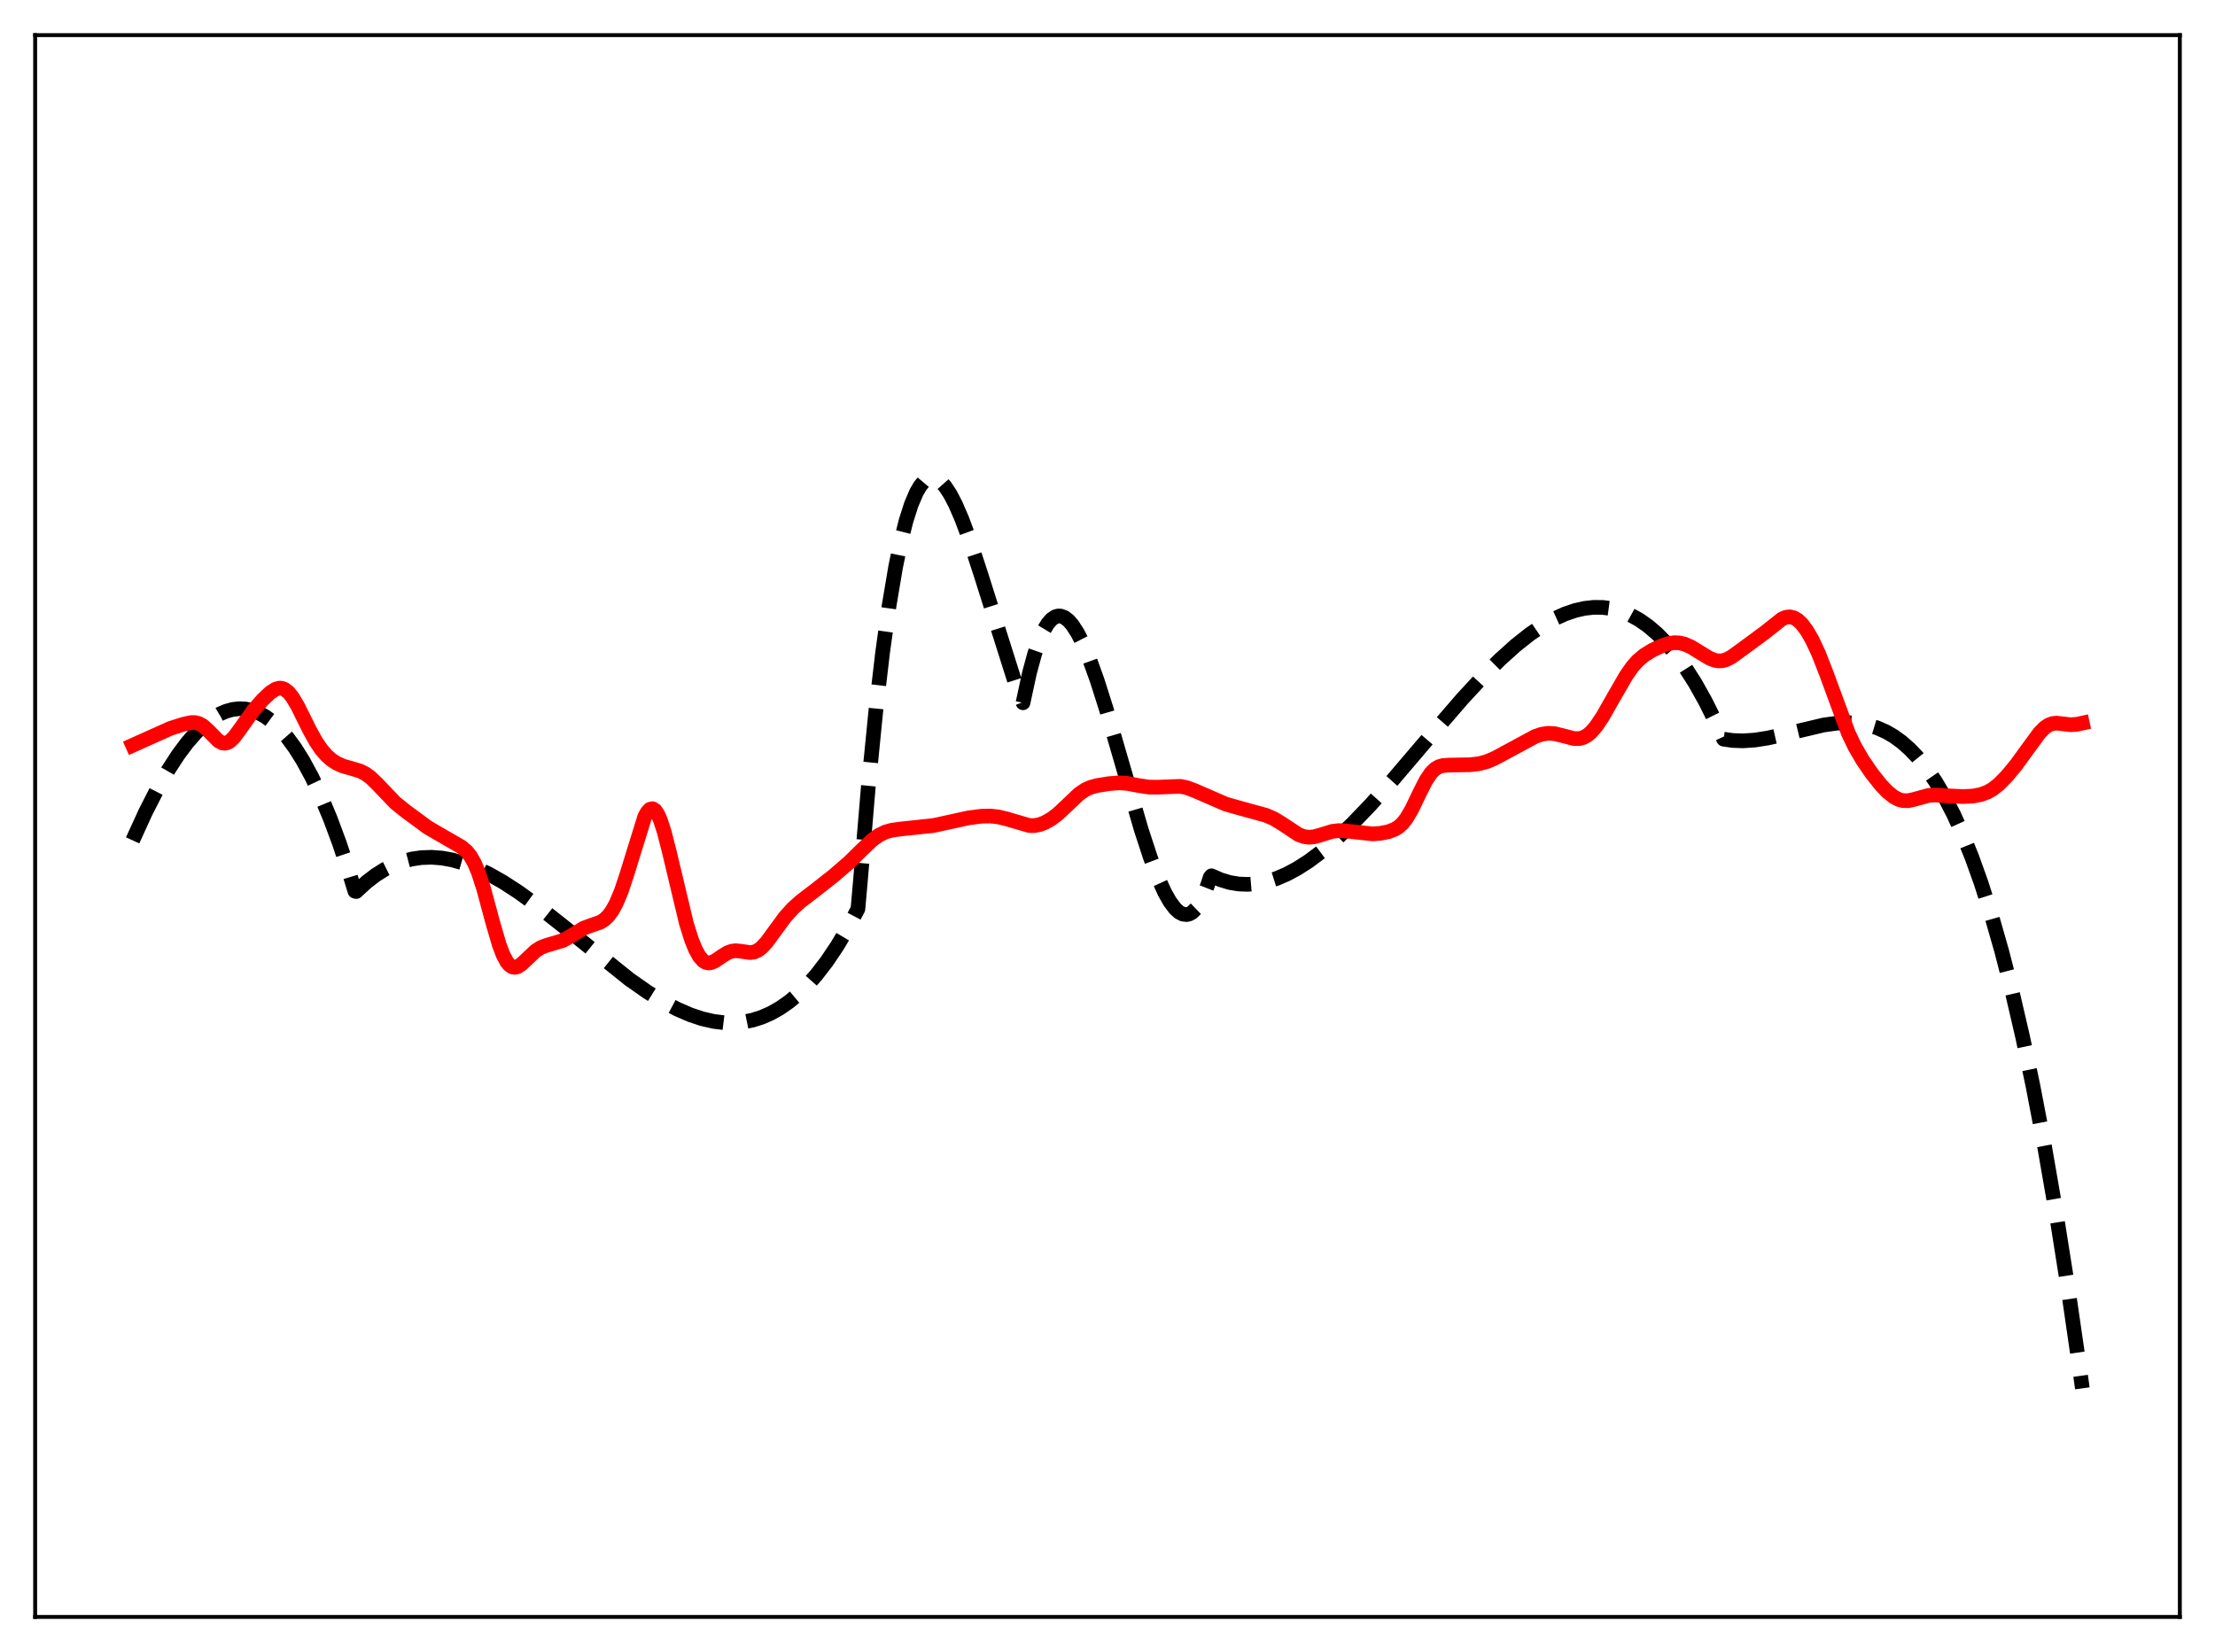 <?xml version="1.0" encoding="utf-8" standalone="no"?>
<!DOCTYPE svg PUBLIC "-//W3C//DTD SVG 1.1//EN"
  "http://www.w3.org/Graphics/SVG/1.1/DTD/svg11.dtd">
<svg xmlns:xlink="http://www.w3.org/1999/xlink" width="453.6pt" height="338.4pt" viewBox="0 0 453.6 338.4" xmlns="http://www.w3.org/2000/svg" version="1.1">
 <defs>
  <style type="text/css">*{stroke-linejoin: round; stroke-linecap: butt}</style>
 </defs>
 <g id="figure_1">
  <g id="patch_1">
   <path d="M 0 338.4 
L 453.6 338.4 
L 453.6 0 
L 0 0 
z
" style="fill: #ffffff"/>
  </g>
  <g id="axes_1">
   <g id="patch_2">
    <path d="M 7.2 331.2 
L 446.4 331.2 
L 446.4 7.2 
L 7.2 7.2 
z
" style="fill: #ffffff"/>
   </g>
   <g id="matplotlib.axis_1"/>
   <g id="matplotlib.axis_2"/>
   <g id="line2d_1">
    <path d="M 27.164 172.132 
L 29.825 166.309 
L 32.221 161.613 
L 34.351 157.891 
L 36.48 154.612 
L 38.343 152.119 
L 40.207 149.989 
L 41.804 148.46 
L 43.401 147.213 
L 44.998 146.254 
L 46.329 145.681 
L 47.66 145.316 
L 48.991 145.164 
L 50.321 145.23 
L 51.652 145.517 
L 52.983 146.028 
L 54.314 146.769 
L 55.645 147.743 
L 57.242 149.225 
L 58.839 151.056 
L 60.436 153.242 
L 62.033 155.79 
L 63.897 159.23 
L 65.76 163.184 
L 67.623 167.662 
L 69.487 172.675 
L 71.616 179.074 
L 72.681 182.547 
L 72.947 182.618 
L 75.076 180.665 
L 76.94 179.239 
L 78.803 178.066 
L 80.666 177.134 
L 82.529 176.432 
L 84.393 175.949 
L 86.256 175.673 
L 88.385 175.598 
L 90.515 175.762 
L 92.644 176.149 
L 95.04 176.831 
L 97.436 177.749 
L 100.097 179.017 
L 103.025 180.678 
L 106.22 182.755 
L 109.946 185.457 
L 114.737 189.232 
L 128.845 200.567 
L 132.572 203.18 
L 135.766 205.159 
L 138.694 206.71 
L 141.356 207.864 
L 143.751 208.665 
L 146.147 209.218 
L 148.276 209.481 
L 150.406 209.512 
L 152.269 209.335 
L 154.132 208.957 
L 155.996 208.365 
L 157.859 207.548 
L 159.722 206.496 
L 161.585 205.197 
L 163.449 203.639 
L 165.312 201.813 
L 167.175 199.705 
L 169.305 196.939 
L 171.434 193.774 
L 173.564 190.194 
L 175.693 186.183 
L 176.225 180.128 
L 177.823 161.094 
L 179.42 144.963 
L 180.751 133.606 
L 182.081 124.03 
L 183.412 116.128 
L 184.477 110.94 
L 185.542 106.701 
L 186.607 103.356 
L 187.671 100.849 
L 188.47 99.488 
L 189.268 98.544 
L 190.067 97.995 
L 190.599 97.837 
L 191.132 97.838 
L 191.93 98.121 
L 192.729 98.722 
L 193.527 99.619 
L 194.592 101.233 
L 195.657 103.276 
L 196.988 106.349 
L 198.585 110.658 
L 200.714 117.154 
L 207.901 139.891 
L 209.498 143.957 
L 210.829 137.798 
L 211.894 133.889 
L 212.959 130.837 
L 213.757 129.08 
L 214.556 127.756 
L 215.354 126.842 
L 216.153 126.318 
L 216.685 126.174 
L 217.217 126.188 
L 218.016 126.489 
L 218.815 127.108 
L 219.613 128.024 
L 220.678 129.67 
L 221.743 131.754 
L 223.073 134.898 
L 224.671 139.332 
L 226.534 145.198 
L 229.462 155.296 
L 233.721 169.965 
L 235.584 175.652 
L 237.181 179.873 
L 238.512 182.798 
L 239.577 184.68 
L 240.641 186.1 
L 241.44 186.83 
L 242.239 187.25 
L 243.037 187.339 
L 243.569 187.203 
L 244.102 186.904 
L 244.9 186.135 
L 245.699 184.964 
L 246.497 183.368 
L 247.296 181.326 
L 247.828 179.706 
L 248.095 179.388 
L 249.958 180.208 
L 251.821 180.767 
L 253.684 181.076 
L 255.548 181.148 
L 257.411 180.994 
L 259.274 180.625 
L 261.404 179.957 
L 263.533 179.042 
L 265.663 177.897 
L 268.058 176.359 
L 270.72 174.366 
L 273.648 171.869 
L 276.842 168.833 
L 280.569 164.958 
L 285.094 159.9 
L 292.281 151.467 
L 299.468 143.137 
L 303.727 138.527 
L 307.187 135.08 
L 310.381 132.208 
L 313.309 129.888 
L 315.971 128.078 
L 318.367 126.723 
L 320.496 125.757 
L 322.625 125.033 
L 324.489 124.614 
L 326.352 124.405 
L 328.215 124.419 
L 330.079 124.669 
L 331.942 125.165 
L 333.805 125.919 
L 335.668 126.944 
L 337.532 128.251 
L 339.395 129.852 
L 341.258 131.759 
L 343.121 133.983 
L 344.985 136.537 
L 347.114 139.874 
L 349.244 143.675 
L 351.373 147.956 
L 352.97 151.407 
L 354.833 151.676 
L 356.963 151.751 
L 359.359 151.589 
L 362.02 151.173 
L 365.481 150.394 
L 373.466 148.503 
L 376.128 148.136 
L 378.524 148.033 
L 380.653 148.173 
L 382.516 148.509 
L 384.38 149.074 
L 386.243 149.896 
L 387.84 150.827 
L 389.437 151.986 
L 391.034 153.39 
L 392.631 155.057 
L 394.495 157.358 
L 396.358 160.07 
L 398.221 163.221 
L 400.084 166.84 
L 401.948 170.955 
L 403.811 175.593 
L 405.674 180.784 
L 407.804 187.429 
L 409.933 194.874 
L 412.063 203.162 
L 414.192 212.336 
L 416.321 222.437 
L 418.717 234.961 
L 421.113 248.773 
L 423.508 263.932 
L 425.904 280.499 
L 426.436 284.377 
L 426.436 284.377 
" clip-path="url(#p6f64caeb17)" style="fill: none; stroke-dasharray: 11.1,4.8; stroke-dashoffset: 0; stroke: #000000; stroke-width: 3"/>
   </g>
   <g id="line2d_2">
    <path d="M 27.164 152.669 
L 34.883 149.205 
L 37.545 148.351 
L 39.142 148.007 
L 39.94 148.006 
L 40.739 148.205 
L 41.537 148.648 
L 42.602 149.594 
L 44.732 151.754 
L 45.53 152.179 
L 46.063 152.24 
L 46.595 152.109 
L 47.127 151.791 
L 47.926 151.011 
L 48.991 149.591 
L 51.919 145.467 
L 53.782 143.341 
L 55.379 141.833 
L 56.444 141.156 
L 57.242 140.948 
L 57.775 140.993 
L 58.307 141.203 
L 59.105 141.84 
L 59.904 142.843 
L 60.969 144.644 
L 63.364 149.468 
L 64.695 151.878 
L 65.76 153.455 
L 66.825 154.701 
L 67.889 155.647 
L 68.954 156.341 
L 70.285 156.93 
L 72.148 157.451 
L 73.745 157.942 
L 74.81 158.473 
L 75.875 159.245 
L 77.206 160.528 
L 80.932 164.426 
L 83.062 166.142 
L 87.587 169.477 
L 89.983 170.876 
L 94.508 173.485 
L 95.572 174.396 
L 96.371 175.402 
L 97.169 176.816 
L 97.968 178.716 
L 99.033 181.995 
L 100.896 188.916 
L 102.227 193.477 
L 103.025 195.587 
L 103.824 197.074 
L 104.356 197.702 
L 104.889 198.053 
L 105.421 198.149 
L 105.953 198.028 
L 106.752 197.533 
L 107.817 196.533 
L 109.68 194.772 
L 110.745 194.094 
L 111.809 193.68 
L 115.27 192.649 
L 116.601 191.897 
L 119.529 190.118 
L 120.86 189.617 
L 122.989 188.877 
L 123.788 188.364 
L 124.586 187.593 
L 125.385 186.5 
L 126.183 185.041 
L 127.248 182.493 
L 128.313 179.296 
L 132.039 167.262 
L 132.572 166.313 
L 133.104 165.762 
L 133.636 165.647 
L 134.169 165.985 
L 134.701 166.768 
L 135.233 167.966 
L 136.032 170.43 
L 137.097 174.607 
L 140.557 189.119 
L 141.622 192.503 
L 142.42 194.475 
L 143.219 195.916 
L 144.017 196.818 
L 144.55 197.135 
L 145.082 197.248 
L 145.615 197.184 
L 146.413 196.839 
L 148.01 195.748 
L 149.075 195.117 
L 149.873 194.834 
L 150.672 194.738 
L 151.737 194.845 
L 153.6 195.124 
L 154.399 195.022 
L 155.197 194.679 
L 155.996 194.075 
L 157.06 192.911 
L 158.657 190.716 
L 160.787 187.82 
L 162.384 186.05 
L 163.981 184.615 
L 166.909 182.375 
L 170.636 179.447 
L 173.83 176.698 
L 176.492 174.08 
L 178.621 172.06 
L 179.952 171.093 
L 181.283 170.439 
L 182.614 170.06 
L 184.477 169.803 
L 191.132 169.101 
L 194.06 168.465 
L 198.319 167.531 
L 200.98 167.187 
L 202.844 167.152 
L 204.441 167.327 
L 206.038 167.71 
L 210.829 169.108 
L 211.894 169.103 
L 212.959 168.889 
L 214.023 168.474 
L 215.354 167.707 
L 216.685 166.693 
L 218.548 164.938 
L 220.944 162.659 
L 222.275 161.751 
L 223.34 161.272 
L 224.671 160.908 
L 227.066 160.52 
L 229.196 160.352 
L 230.793 160.456 
L 233.188 160.911 
L 235.318 161.227 
L 237.181 161.239 
L 241.706 161.066 
L 243.037 161.339 
L 244.634 161.935 
L 251.023 164.712 
L 253.951 165.541 
L 259.274 167.003 
L 260.871 167.698 
L 262.468 168.667 
L 265.929 170.957 
L 266.993 171.354 
L 268.058 171.498 
L 269.123 171.399 
L 270.454 171.028 
L 272.849 170.288 
L 274.18 170.134 
L 275.777 170.226 
L 281.101 170.812 
L 282.698 170.693 
L 284.295 170.373 
L 285.626 169.872 
L 286.425 169.373 
L 287.223 168.643 
L 288.022 167.629 
L 289.087 165.823 
L 290.684 162.499 
L 292.015 159.867 
L 293.079 158.289 
L 293.878 157.504 
L 294.676 157.035 
L 295.475 156.806 
L 296.806 156.719 
L 301.065 156.642 
L 302.928 156.425 
L 304.525 155.994 
L 306.122 155.311 
L 308.784 153.879 
L 314.374 150.854 
L 315.705 150.397 
L 317.036 150.199 
L 318.367 150.281 
L 319.964 150.669 
L 322.359 151.289 
L 323.424 151.289 
L 324.223 151.078 
L 325.021 150.647 
L 325.82 149.982 
L 326.884 148.75 
L 328.215 146.759 
L 330.345 143.017 
L 333.007 138.401 
L 334.337 136.513 
L 335.402 135.318 
L 336.733 134.197 
L 338.33 133.217 
L 340.193 132.324 
L 341.791 131.797 
L 342.855 131.643 
L 343.92 131.688 
L 344.985 131.941 
L 346.316 132.524 
L 348.179 133.673 
L 350.042 134.808 
L 351.107 135.236 
L 351.905 135.379 
L 352.704 135.343 
L 353.503 135.124 
L 354.567 134.58 
L 356.164 133.431 
L 359.092 131.278 
L 361.488 129.505 
L 364.948 126.761 
L 365.747 126.437 
L 366.545 126.351 
L 367.344 126.536 
L 368.143 127.004 
L 368.941 127.752 
L 370.006 129.157 
L 371.071 130.99 
L 372.401 133.824 
L 373.999 137.907 
L 378.524 150.196 
L 379.855 152.969 
L 381.452 155.717 
L 383.315 158.432 
L 385.178 160.781 
L 386.509 162.181 
L 387.84 163.246 
L 388.905 163.79 
L 389.703 163.996 
L 390.768 164.007 
L 391.833 163.782 
L 395.027 162.91 
L 396.358 162.842 
L 398.753 163.007 
L 401.948 163.164 
L 404.077 163.052 
L 405.674 162.747 
L 407.005 162.251 
L 408.07 161.641 
L 409.401 160.588 
L 410.998 158.959 
L 412.861 156.704 
L 414.991 153.776 
L 417.652 150.133 
L 418.717 149.058 
L 419.516 148.514 
L 420.314 148.21 
L 421.113 148.121 
L 422.444 148.266 
L 424.041 148.454 
L 425.372 148.349 
L 426.436 148.118 
L 426.436 148.118 
" clip-path="url(#p6f64caeb17)" style="fill: none; stroke: #ff0000; stroke-width: 3; stroke-linecap: square"/>
   </g>
   <g id="patch_3">
    <path d="M 7.2 331.2 
L 7.2 7.2 
" style="fill: none; stroke: #000000; stroke-width: 0.8; stroke-linejoin: miter; stroke-linecap: square"/>
   </g>
   <g id="patch_4">
    <path d="M 446.4 331.2 
L 446.4 7.2 
" style="fill: none; stroke: #000000; stroke-width: 0.8; stroke-linejoin: miter; stroke-linecap: square"/>
   </g>
   <g id="patch_5">
    <path d="M 7.2 331.2 
L 446.4 331.2 
" style="fill: none; stroke: #000000; stroke-width: 0.8; stroke-linejoin: miter; stroke-linecap: square"/>
   </g>
   <g id="patch_6">
    <path d="M 7.2 7.2 
L 446.4 7.2 
" style="fill: none; stroke: #000000; stroke-width: 0.8; stroke-linejoin: miter; stroke-linecap: square"/>
   </g>
  </g>
 </g>
 <defs>
  <clipPath id="p6f64caeb17">
   <rect x="7.2" y="7.2" width="439.2" height="324"/>
  </clipPath>
 </defs>
</svg>
